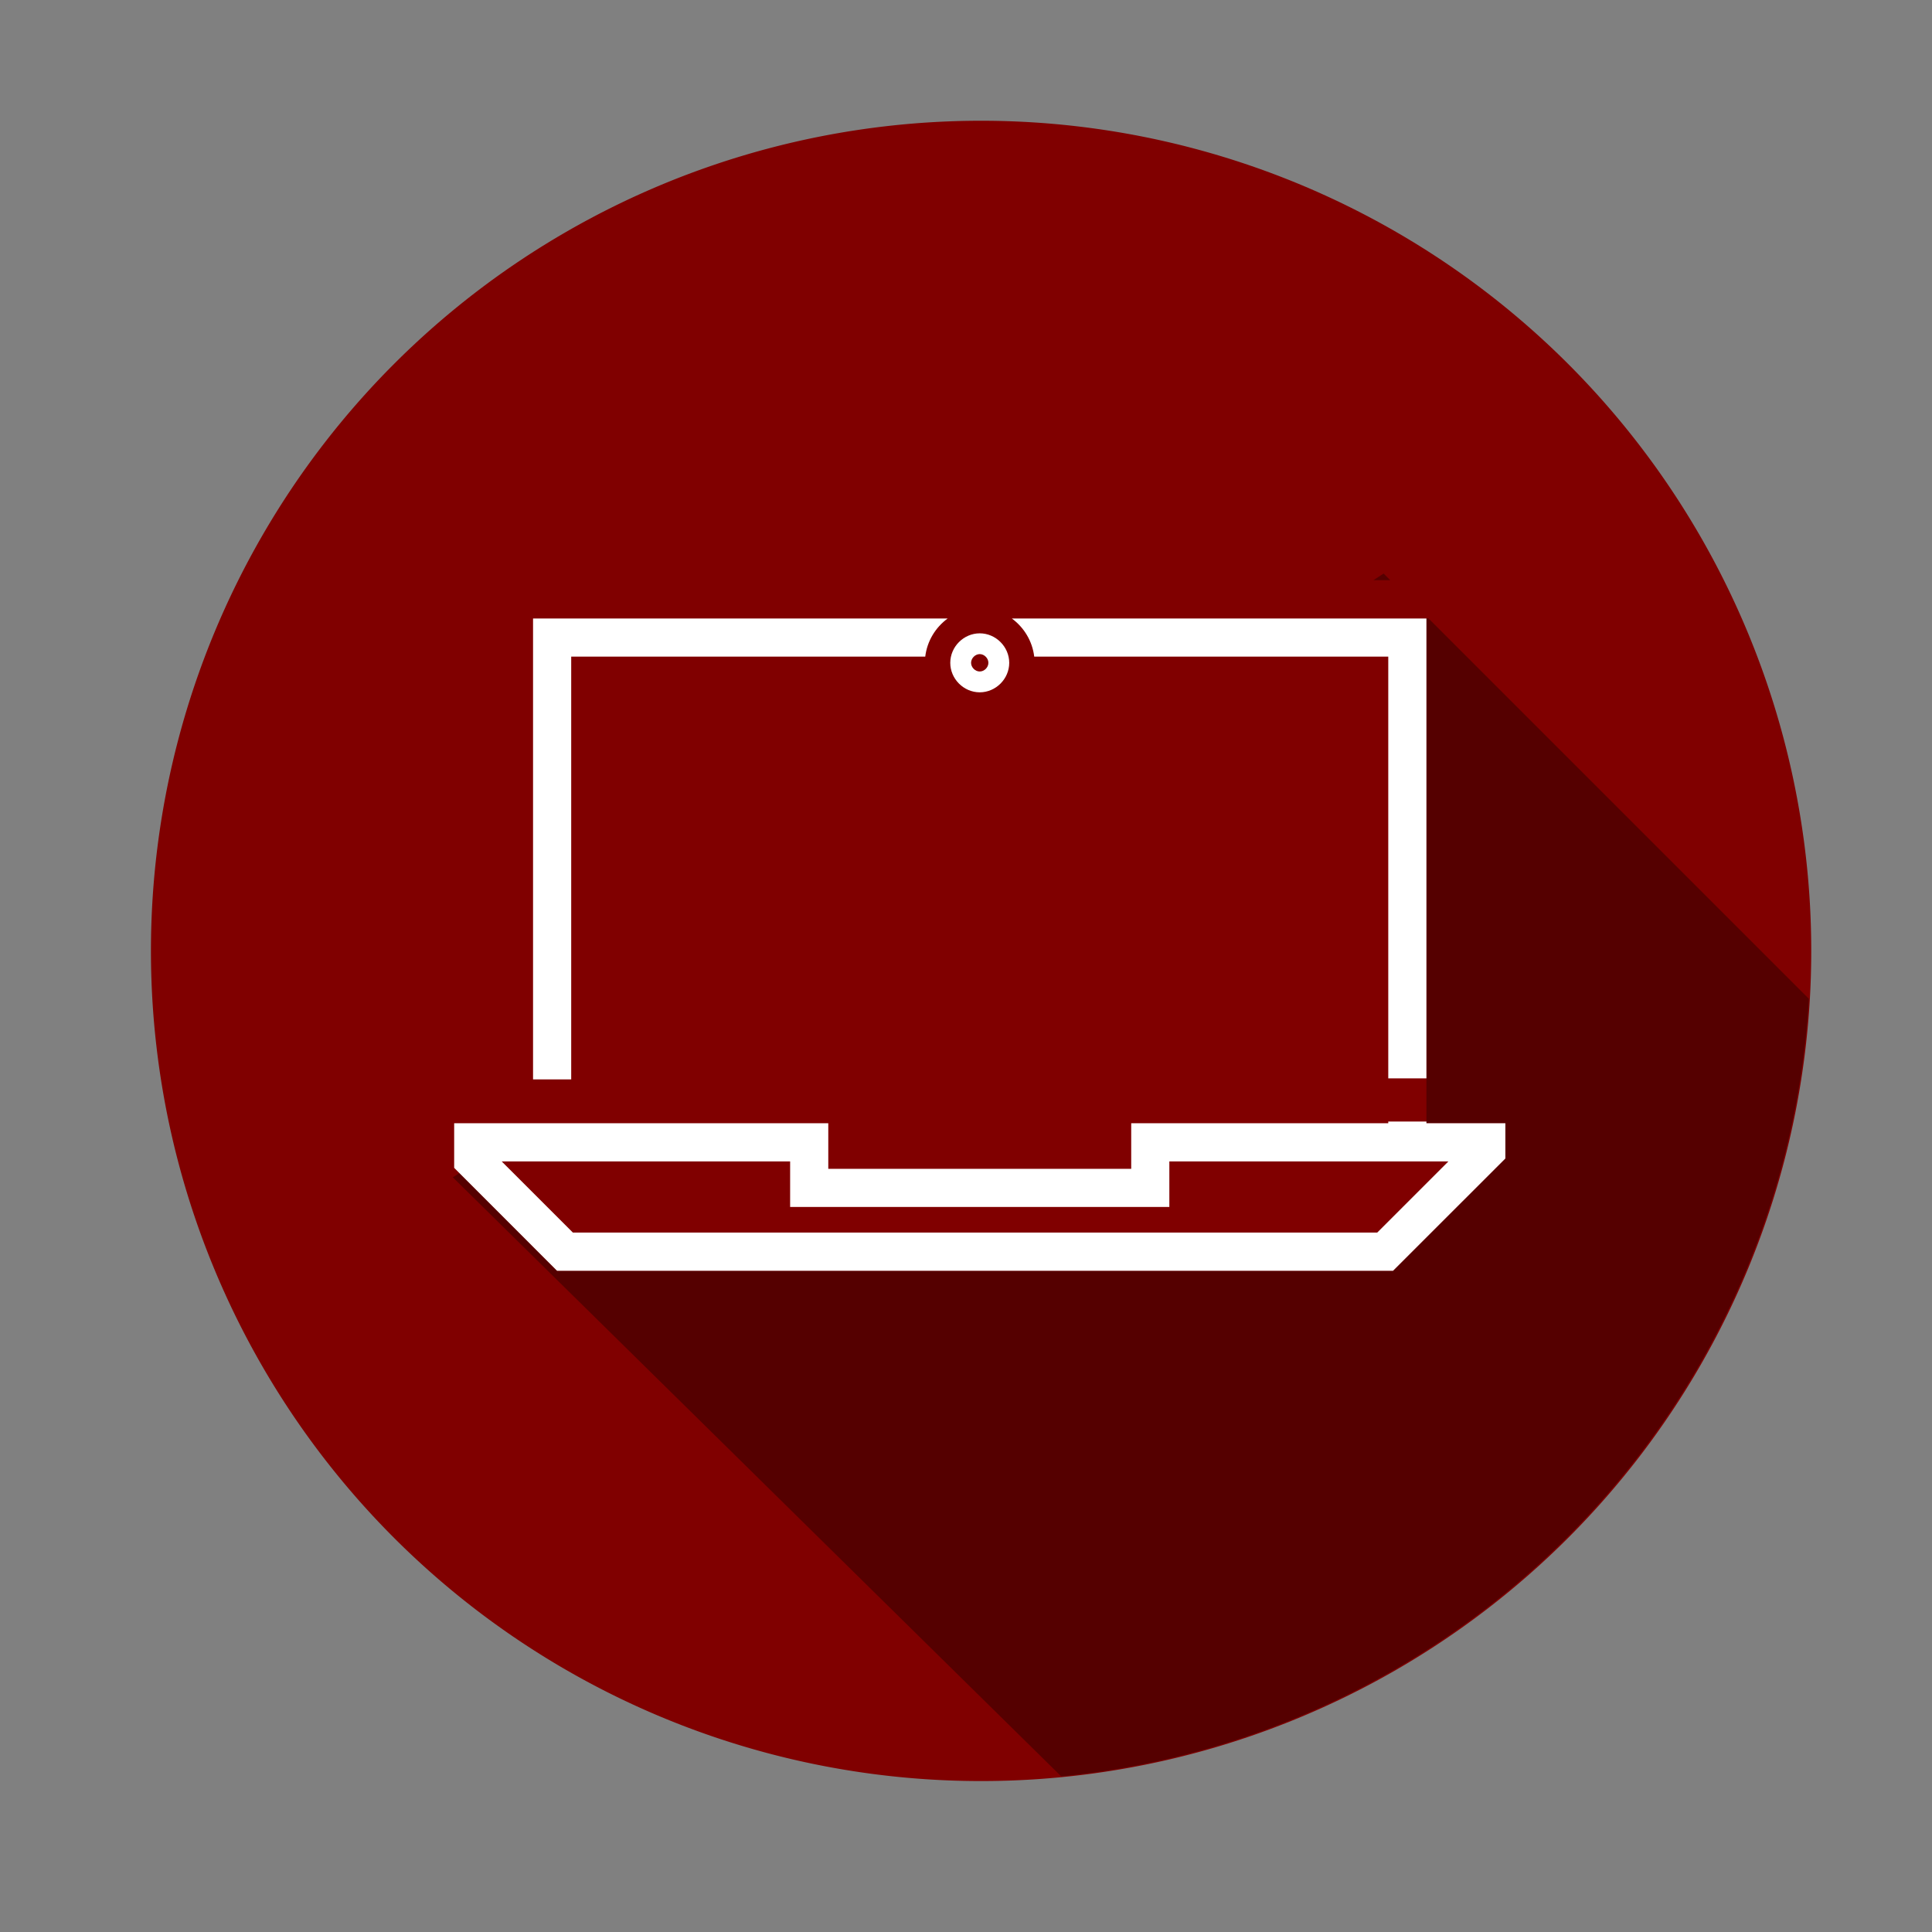 <?xml version="1.0" ?><svg height="64" id="svg2" version="1.1" viewBox="0 0 64 64" width="64" xmlns="http://www.w3.org/2000/svg" xmlns:cc="http://creativecommons.org/ns#" xmlns:dc="http://purl.org/dc/elements/1.1/" xmlns:inkscape="http://www.inkscape.org/namespaces/inkscape" xmlns:rdf="http://www.w3.org/1999/02/22-rdf-syntax-ns#" xmlns:sodipodi="http://sodipodi.sourceforge.net/DTD/sodipodi-0.dtd" xmlns:svg="http://www.w3.org/2000/svg"><rect x="0" y="0" width="64" height="64" fill="#808080" stroke="none"/><defs id="defs4"/><g id="layer1" transform="translate(0,-988.362)"><path d="m 60,1019.862 a 27.5,27.5 0 0 1 -27.5,27.5 27.5,27.5 0 0 1 -27.5,-27.5 27.5,27.5 0 0 1 27.5,-27.5 27.5,27.5 0 0 1 27.5,27.5 z" id="path4476" style="opacity:1;fill:#800000;fill-opacity:1;stroke:none;stroke-width:2;stroke-linecap:butt;stroke-linejoin:miter;stroke-miterlimit:4;stroke-dasharray:none;stroke-dashoffset:0;stroke-opacity:1"/><path d="M 45.834 19 L 45.496 19.219 L 46.053 19.219 L 45.834 19 z M 43.545 20.484 L 43.539 20.488 L 47.252 20.488 L 47.252 34.875 L 47.252 35.756 L 47.252 37.209 L 49.867 37.209 L 49.867 38.377 L 46.146 42.096 L 18.453 42.096 L 15.219 38.859 L 15 39 L 35.156 58.846 A 27.5 27.5 0 0 0 59.922 33.088 L 47.318 20.484 L 43.545 20.484 z " id="path4545" style="opacity:1;fill:#550000;fill-opacity:1;stroke:none;stroke-width:2;stroke-linecap:butt;stroke-linejoin:miter;stroke-miterlimit:4;stroke-dasharray:none;stroke-dashoffset:0;stroke-opacity:1" transform="translate(0,988.362)"/><path d="M 17.658 20.488 L 17.658 21.121 L 17.658 35.756 L 18.922 35.756 L 18.922 21.752 L 30.65 21.752 C 30.711 21.237 30.989 20.784 31.393 20.488 L 17.658 20.488 z M 33.518 20.488 C 33.921 20.784 34.199 21.237 34.26 21.752 L 45.988 21.752 L 45.988 34.875 L 45.988 35.723 L 47.252 35.723 L 47.252 34.875 L 47.252 20.488 L 33.518 20.488 z M 32.455 20.98 C 31.923 20.98 31.479 21.425 31.479 21.957 C 31.479 22.489 31.923 22.934 32.455 22.934 C 32.987 22.934 33.432 22.489 33.432 21.957 C 33.432 21.425 32.987 20.98 32.455 20.98 z M 32.455 21.668 C 32.607 21.668 32.742 21.806 32.742 21.957 C 32.742 22.108 32.607 22.244 32.455 22.244 C 32.304 22.244 32.168 22.108 32.168 21.957 C 32.168 21.806 32.304 21.668 32.455 21.668 z M 45.988 37.152 L 45.988 37.209 L 37.473 37.209 L 37.473 38.719 L 27.438 38.719 L 27.438 37.209 L 15.045 37.209 L 15.045 37.842 L 15.045 38.686 L 18.453 42.096 L 46.146 42.096 L 49.867 38.377 L 49.867 37.209 L 47.252 37.209 L 47.252 37.152 L 45.988 37.152 z M 16.619 38.473 L 26.174 38.473 L 26.174 39.982 L 38.736 39.982 L 38.736 38.473 L 47.98 38.473 L 45.623 40.83 L 18.977 40.83 L 16.619 38.473 z " id="rect3995" style="color:#000000;font-style:normal;font-variant:normal;font-weight:normal;font-stretch:normal;font-size:medium;line-height:normal;font-family:sans-serif;text-indent:0;text-align:start;text-decoration:none;text-decoration-line:none;text-decoration-style:solid;text-decoration-color:#000000;letter-spacing:normal;word-spacing:normal;text-transform:none;direction:ltr;block-progression:tb;writing-mode:lr-tb;baseline-shift:baseline;text-anchor:start;white-space:normal;clip-rule:nonzero;display:inline;overflow:visible;visibility:visible;opacity:1;isolation:auto;mix-blend-mode:normal;color-interpolation:sRGB;color-interpolation-filters:linearRGB;solid-color:#000000;solid-opacity:1;fill:#ffffff;fill-opacity:1;fill-rule:nonzero;stroke:none;stroke-width:2;stroke-linecap:round;stroke-linejoin:miter;stroke-miterlimit:4;stroke-dasharray:none;stroke-dashoffset:0;stroke-opacity:1;color-rendering:auto;image-rendering:auto;shape-rendering:auto;text-rendering:auto;enable-background:accumulate" transform="translate(0,988.362)"/></g></svg>